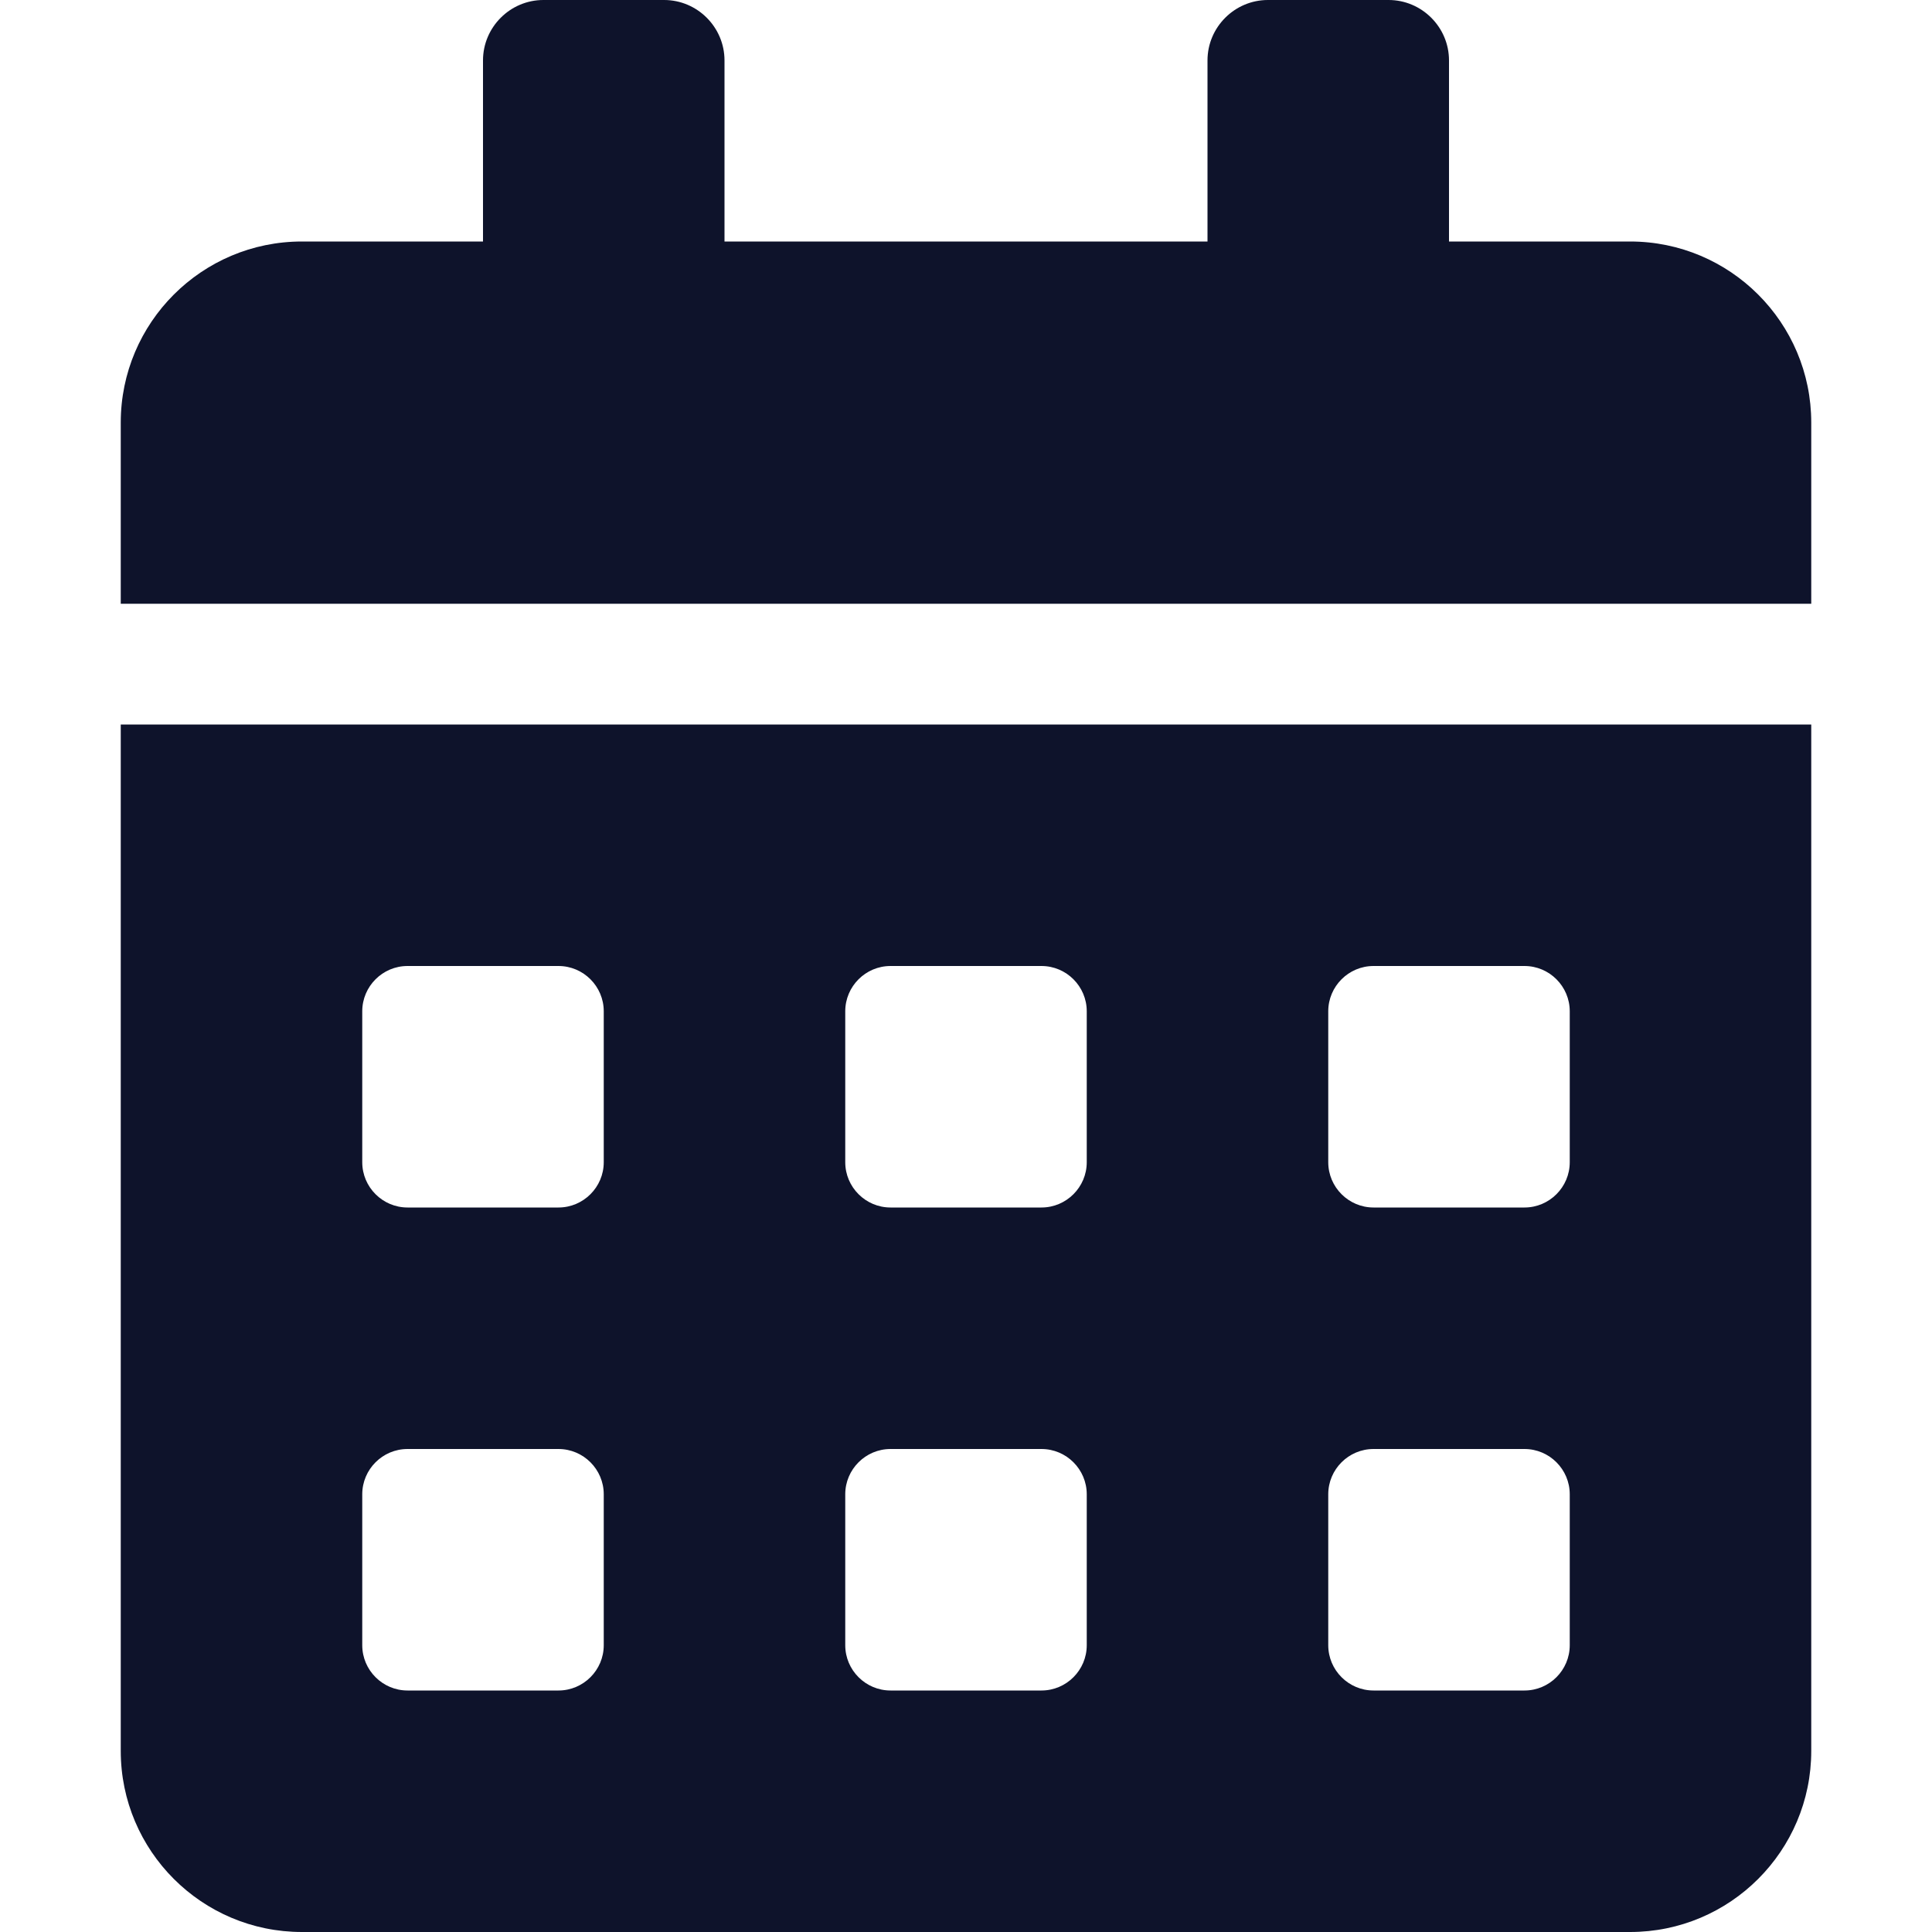 <svg width="30" height="30" viewBox="0 0 30 30" fill="none" xmlns="http://www.w3.org/2000/svg">
<path d="M1.875 27.188C1.875 28.74 3.135 30 4.688 30H25.312C26.865 30 28.125 28.74 28.125 27.188V11.25H1.875V27.188ZM20.625 15.703C20.625 15.316 20.941 15 21.328 15H23.672C24.059 15 24.375 15.316 24.375 15.703V18.047C24.375 18.434 24.059 18.75 23.672 18.75H21.328C20.941 18.75 20.625 18.434 20.625 18.047V15.703ZM20.625 23.203C20.625 22.816 20.941 22.5 21.328 22.5H23.672C24.059 22.5 24.375 22.816 24.375 23.203V25.547C24.375 25.934 24.059 26.25 23.672 26.25H21.328C20.941 26.25 20.625 25.934 20.625 25.547V23.203ZM13.125 15.703C13.125 15.316 13.441 15 13.828 15H16.172C16.559 15 16.875 15.316 16.875 15.703V18.047C16.875 18.434 16.559 18.75 16.172 18.75H13.828C13.441 18.75 13.125 18.434 13.125 18.047V15.703ZM13.125 23.203C13.125 22.816 13.441 22.5 13.828 22.5H16.172C16.559 22.5 16.875 22.816 16.875 23.203V25.547C16.875 25.934 16.559 26.25 16.172 26.25H13.828C13.441 26.25 13.125 25.934 13.125 25.547V23.203ZM5.625 15.703C5.625 15.316 5.941 15 6.328 15H8.672C9.059 15 9.375 15.316 9.375 15.703V18.047C9.375 18.434 9.059 18.75 8.672 18.75H6.328C5.941 18.75 5.625 18.434 5.625 18.047V15.703ZM5.625 23.203C5.625 22.816 5.941 22.5 6.328 22.5H8.672C9.059 22.5 9.375 22.816 9.375 23.203V25.547C9.375 25.934 9.059 26.25 8.672 26.25H6.328C5.941 26.25 5.625 25.934 5.625 25.547V23.203ZM25.312 3.75H22.5V0.938C22.5 0.422 22.078 0 21.562 0H19.688C19.172 0 18.75 0.422 18.75 0.938V3.75H11.25V0.938C11.25 0.422 10.828 0 10.312 0H8.438C7.922 0 7.5 0.422 7.5 0.938V3.75H4.688C3.135 3.75 1.875 5.01 1.875 6.562V9.375H28.125V6.562C28.125 5.01 26.865 3.75 25.312 3.75Z" fill="#0E132B"/>
</svg>

